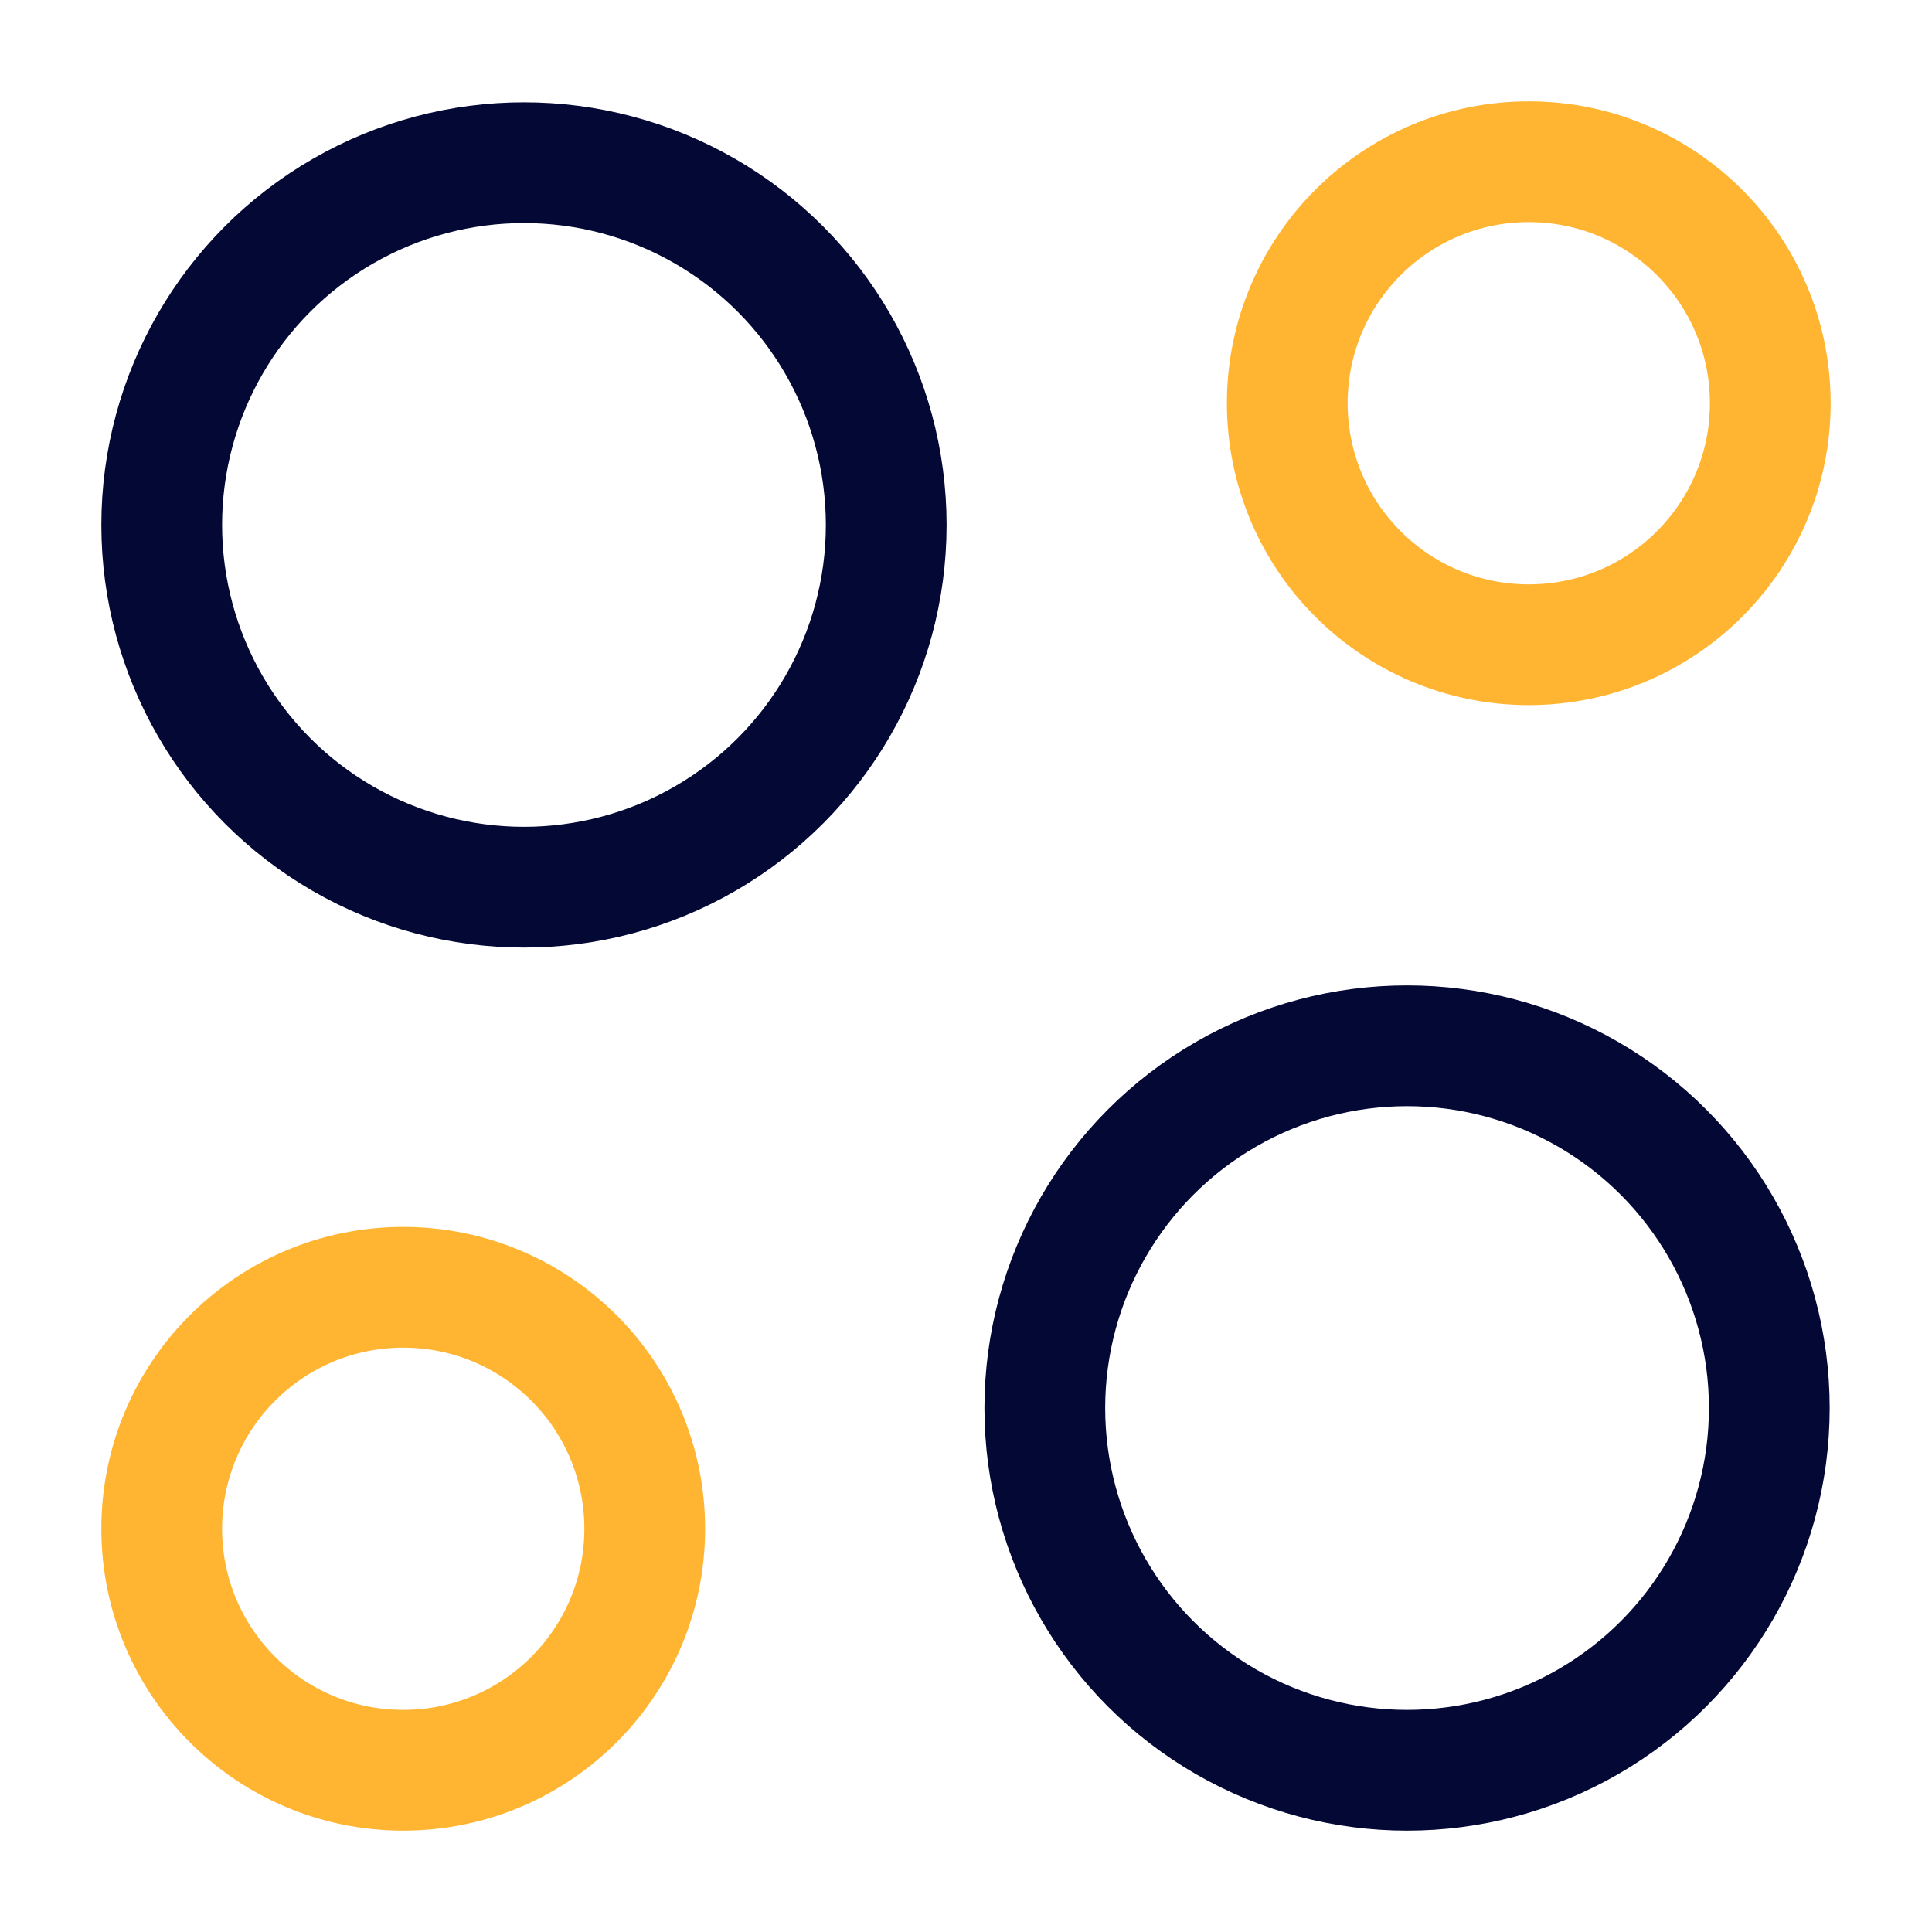 <svg id="Layer_1" data-name="Layer 1" xmlns="http://www.w3.org/2000/svg" viewBox="0 0 24 24"><defs><style>.cls-1{fill:#fff;opacity:0;}.cls-2,.cls-3{fill:none;stroke-linecap:round;stroke-miterlimit:10;stroke-width:1.5px;}.cls-2{stroke:#030835;}.cls-3{stroke:#ffb531;}</style></defs><title>Category</title><rect class="cls-1" width="24" height="24"/><g id="Category"><circle class="cls-2" cx="17.479" cy="17.491" r="4.5"/><circle class="cls-2" cx="6.509" cy="6.521" r="4.5"/><circle class="cls-3" cx="5.009" cy="18.991" r="3"/><circle class="cls-3" cx="18.991" cy="5.009" r="3"/></g></svg>